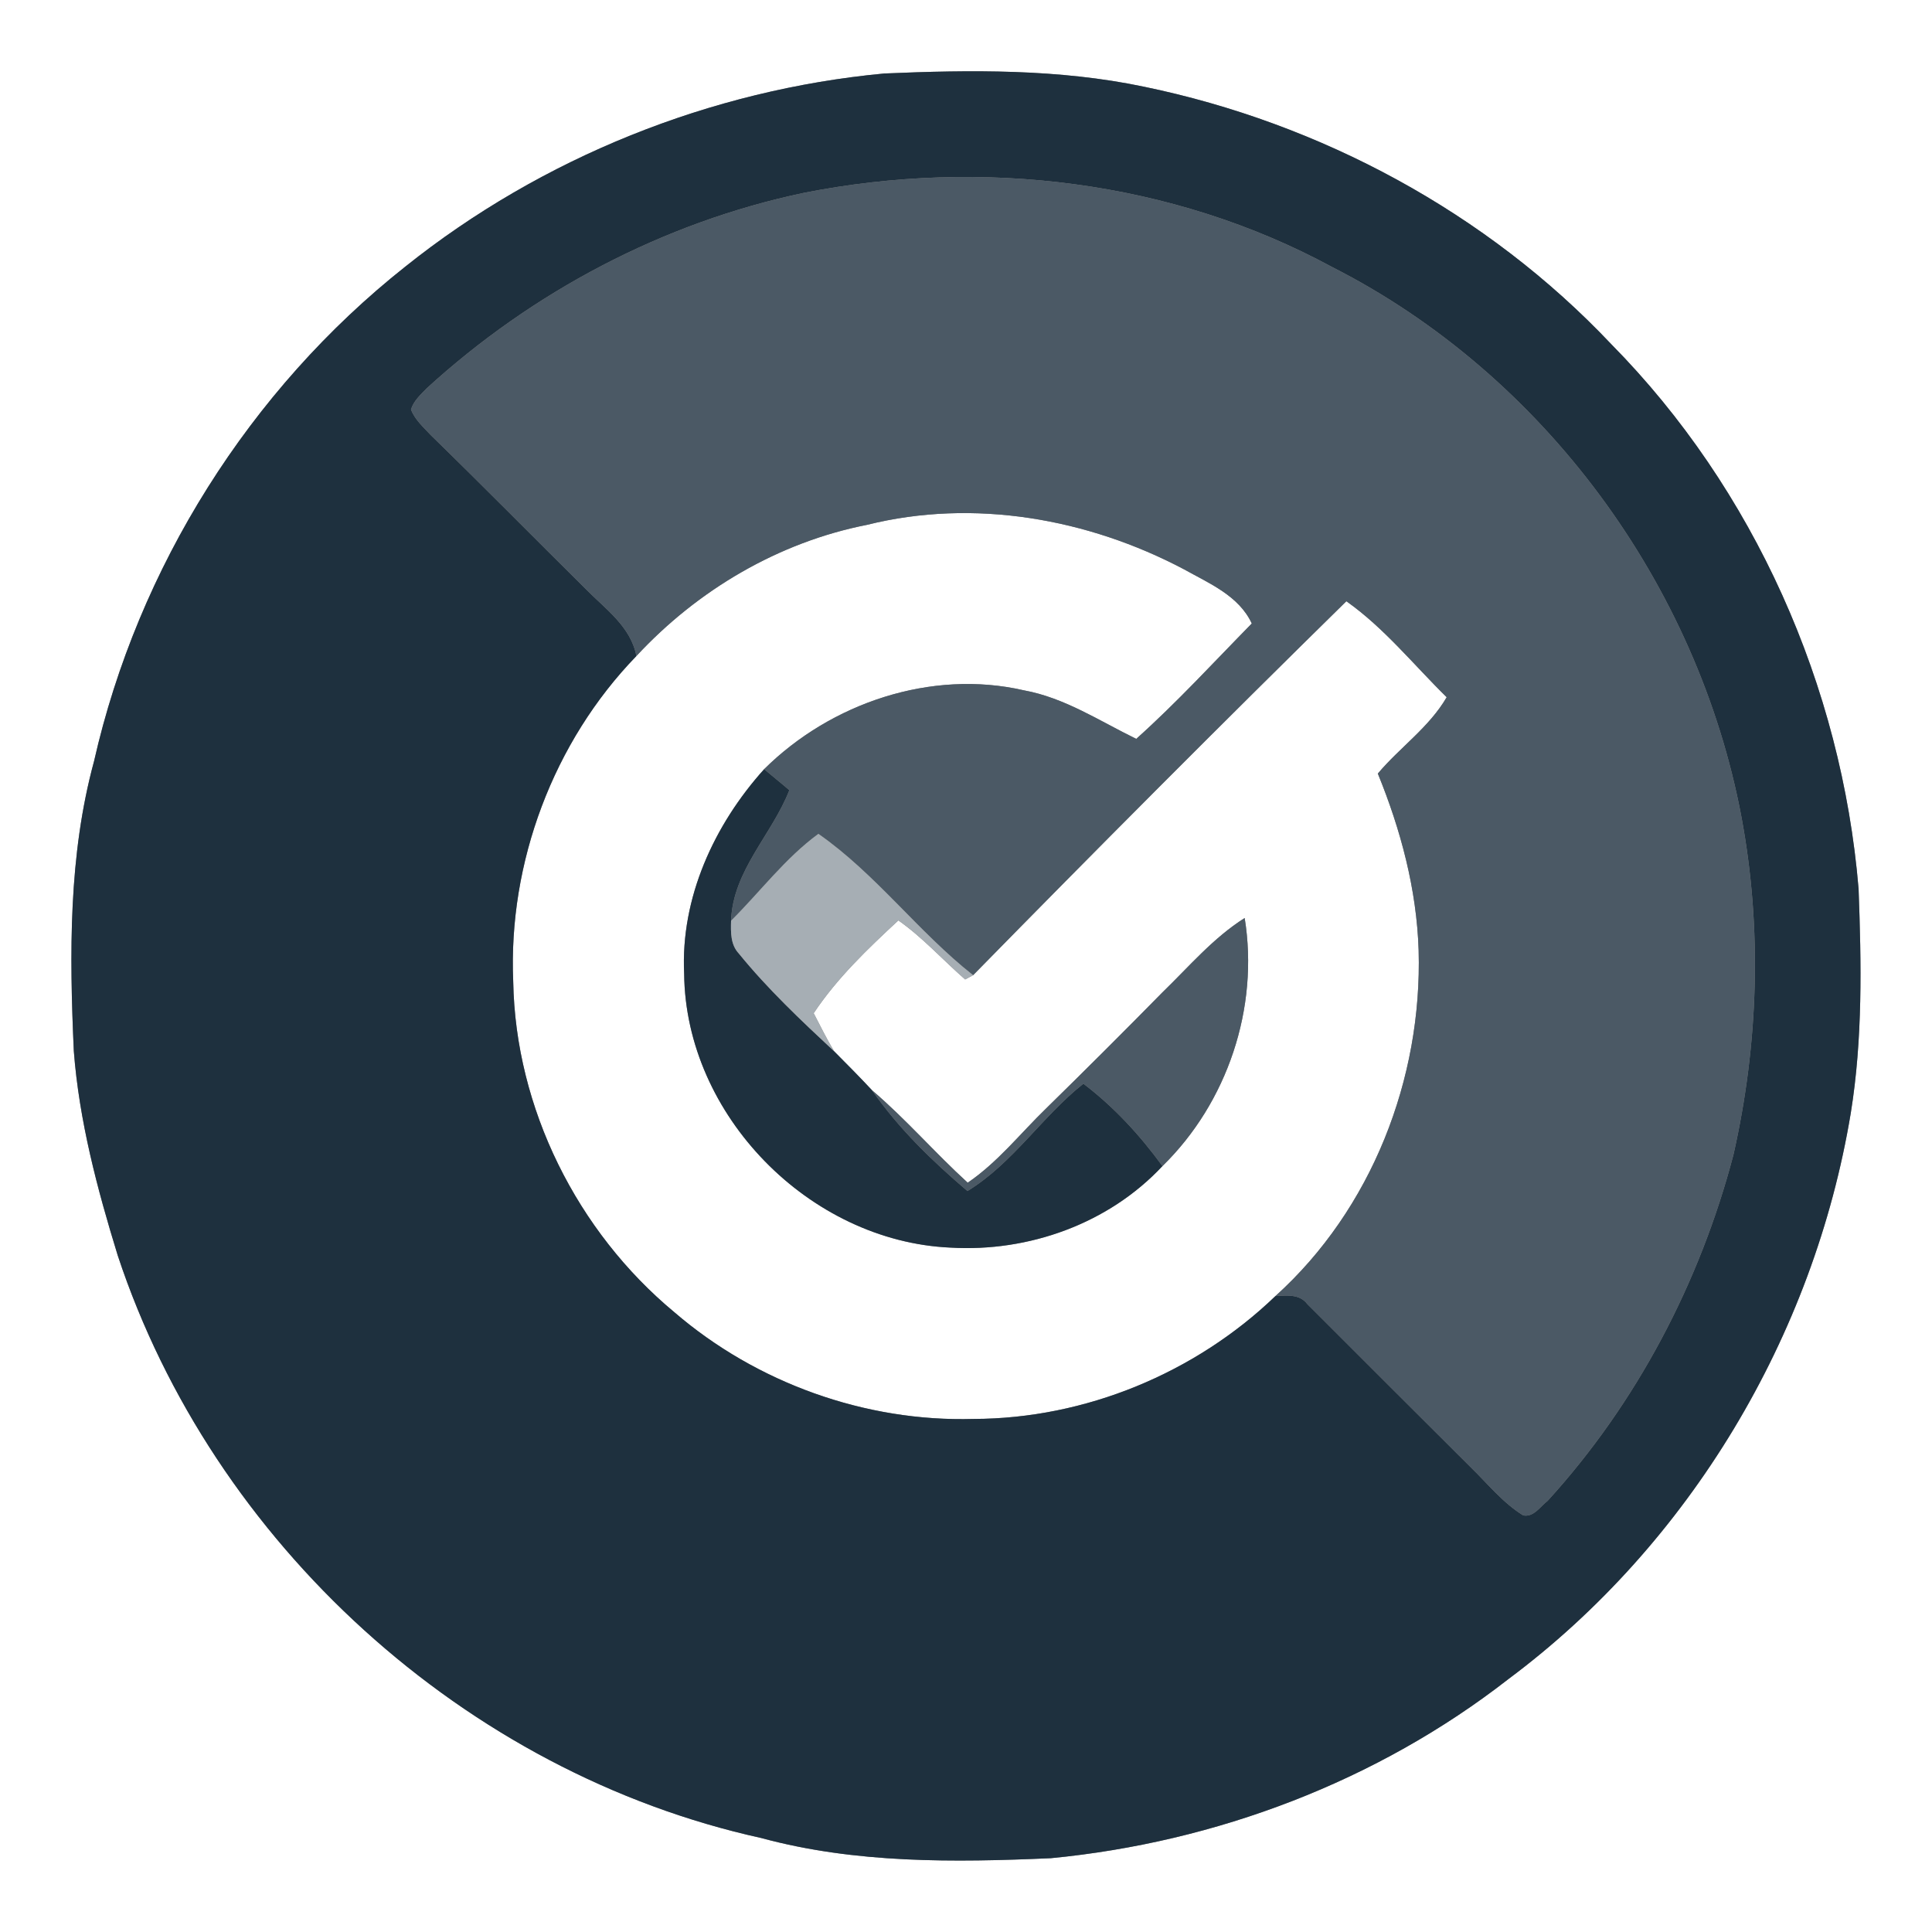 <?xml version="1.0" encoding="UTF-8" ?>
<!DOCTYPE svg PUBLIC "-//W3C//DTD SVG 1.1//EN" "http://www.w3.org/Graphics/SVG/1.1/DTD/svg11.dtd">
<svg width="250pt" height="250pt" viewBox="0 0 250 250" version="1.1" xmlns="http://www.w3.org/2000/svg">
<rect x="0" y="0" width="250" height="250" fill="#808080" stroke="none"/>
<g id="#ffffffff">
<path fill="#ffffff" opacity="1.00" d=" M 0.00 0.00 L 250.00 0.00 L 250.00 250.00 L 0.00 250.00 L 0.00 0.00 M 114.41 9.51 C 91.95 11.62 70.09 20.40 52.46 34.49 C 32.30 50.45 17.85 73.43 12.17 98.50 C 8.85 110.70 8.99 123.45 9.55 135.98 C 10.24 145.02 12.58 153.84 15.24 162.47 C 27.55 199.67 60.19 229.40 98.51 237.84 C 110.70 241.15 123.46 241.00 135.98 240.45 C 157.35 238.39 178.21 230.50 195.19 217.27 C 218.65 199.78 234.72 172.86 239.49 144.03 C 241.04 134.44 240.86 124.68 240.50 115.01 C 238.31 88.79 226.99 63.28 208.48 44.52 C 192.42 27.52 170.88 15.94 148.03 11.22 C 136.99 8.90 125.63 9.03 114.41 9.51 Z" />
<path fill="#ffffff" opacity="1.00" d=" M 112.21 67.91 C 125.99 64.47 140.76 67.09 153.21 73.67 C 156.45 75.48 160.32 77.09 161.98 80.68 C 157.05 85.70 152.28 90.91 147.03 95.61 C 142.29 93.30 137.77 90.29 132.50 89.33 C 120.50 86.57 107.51 90.97 98.88 99.53 C 92.41 106.72 88.05 116.19 88.53 126.01 C 88.71 144.32 104.75 160.63 122.99 161.44 C 133.10 162.04 143.45 158.35 150.42 150.89 C 158.82 142.69 162.94 130.41 161.06 118.79 C 156.98 121.37 153.85 125.09 150.42 128.41 C 145.46 133.46 140.45 138.45 135.40 143.40 C 132.04 146.65 129.12 150.39 125.22 153.04 C 120.98 149.18 117.23 144.81 112.85 141.09 C 111.25 139.37 109.59 137.70 107.93 136.03 C 106.97 134.44 106.15 132.76 105.29 131.11 C 108.31 126.57 112.27 122.79 116.25 119.10 C 119.41 121.32 121.99 124.21 124.89 126.74 C 125.15 126.61 125.66 126.33 125.92 126.19 C 141.87 109.92 157.96 93.77 174.22 77.80 C 179.13 81.27 182.93 86.03 187.20 90.22 C 184.94 94.11 181.15 96.70 178.29 100.10 C 181.26 107.38 183.32 115.08 183.57 122.97 C 184.05 139.60 177.48 156.49 165.04 167.71 C 154.67 177.69 140.41 183.58 126.00 183.61 C 111.98 184.02 97.88 178.95 87.26 169.80 C 74.68 159.36 66.70 143.40 66.41 127.01 C 65.75 111.61 71.61 95.97 82.35 84.89 C 90.27 76.35 100.74 70.16 112.21 67.91 Z" />
</g>
<g id="#1e303eff">
<path fill="#1e303e" opacity="1.00" d=" M 114.41 9.51 C 125.63 9.03 136.99 8.90 148.03 11.22 C 170.88 15.94 192.42 27.52 208.48 44.52 C 226.99 63.28 238.31 88.79 240.50 115.01 C 240.86 124.68 241.04 134.44 239.49 144.03 C 234.72 172.86 218.65 199.78 195.19 217.27 C 178.21 230.50 157.35 238.39 135.98 240.45 C 123.46 241.00 110.70 241.15 98.51 237.84 C 60.19 229.40 27.55 199.67 15.24 162.47 C 12.58 153.84 10.24 145.02 9.55 135.98 C 8.99 123.45 8.85 110.70 12.17 98.50 C 17.85 73.43 32.30 50.45 52.46 34.49 C 70.09 20.40 91.95 11.62 114.41 9.51 M 104.00 24.96 C 85.86 28.78 68.90 37.74 55.23 50.24 C 54.44 51.06 53.52 51.87 53.18 53.00 C 53.70 54.31 54.79 55.28 55.73 56.29 C 62.49 62.87 69.10 69.59 75.80 76.22 C 78.34 78.81 81.63 81.08 82.35 84.89 C 71.61 95.97 65.75 111.61 66.41 127.01 C 66.70 143.40 74.68 159.36 87.26 169.80 C 97.88 178.95 111.98 184.02 126.00 183.61 C 140.41 183.58 154.67 177.69 165.04 167.71 C 166.51 167.64 168.17 167.41 169.18 168.76 C 176.18 175.78 183.21 182.77 190.23 189.78 C 192.46 191.94 194.43 194.44 197.10 196.09 C 198.46 196.36 199.31 194.93 200.26 194.21 C 211.80 181.55 219.97 165.96 224.31 149.41 C 227.54 135.11 228.04 120.19 225.35 105.76 C 219.70 75.66 199.76 48.47 172.39 34.56 C 151.68 23.33 127.00 20.40 104.00 24.96 Z" />
<path fill="#1e303e" opacity="1.00" d=" M 98.88 99.53 C 99.96 100.45 101.07 101.32 102.14 102.25 C 99.89 108.02 94.84 112.62 94.60 119.14 C 94.56 120.61 94.52 122.23 95.60 123.38 C 99.32 127.96 103.63 132.02 107.93 136.03 C 109.59 137.70 111.25 139.37 112.85 141.09 C 116.28 146.03 120.63 150.24 125.19 154.12 C 131.07 150.52 134.83 144.48 140.19 140.23 C 144.14 143.23 147.51 146.89 150.42 150.89 C 143.45 158.35 133.10 162.04 122.99 161.44 C 104.75 160.63 88.71 144.32 88.53 126.01 C 88.05 116.19 92.41 106.72 98.88 99.53 Z" />
</g>
<g id="#4b5965ff">
<path fill="#4b5965" opacity="1.00" d=" M 104.00 24.96 C 127.00 20.40 151.68 23.33 172.39 34.56 C 199.76 48.47 219.70 75.66 225.35 105.76 C 228.04 120.19 227.54 135.11 224.31 149.41 C 219.97 165.96 211.80 181.55 200.26 194.21 C 199.31 194.93 198.46 196.36 197.10 196.09 C 194.43 194.44 192.46 191.94 190.23 189.78 C 183.21 182.77 176.18 175.78 169.18 168.76 C 168.17 167.41 166.51 167.64 165.04 167.71 C 177.48 156.49 184.05 139.60 183.57 122.97 C 183.32 115.08 181.26 107.38 178.29 100.10 C 181.15 96.70 184.94 94.11 187.20 90.22 C 182.93 86.03 179.13 81.27 174.22 77.80 C 157.96 93.77 141.87 109.92 125.92 126.19 C 118.80 120.58 113.35 113.10 105.90 107.90 C 101.58 111.06 98.37 115.40 94.60 119.14 C 94.84 112.62 99.89 108.02 102.14 102.25 C 101.07 101.32 99.96 100.45 98.88 99.53 C 107.51 90.97 120.50 86.57 132.50 89.33 C 137.77 90.29 142.29 93.30 147.03 95.61 C 152.28 90.91 157.05 85.70 161.98 80.68 C 160.32 77.09 156.45 75.48 153.21 73.67 C 140.76 67.09 125.99 64.47 112.21 67.91 C 100.74 70.16 90.27 76.35 82.35 84.89 C 81.63 81.08 78.34 78.81 75.80 76.22 C 69.10 69.59 62.49 62.87 55.73 56.29 C 54.79 55.28 53.70 54.31 53.18 53.00 C 53.52 51.87 54.44 51.06 55.23 50.24 C 68.90 37.74 85.86 28.78 104.00 24.96 Z" />
<path fill="#4b5965" opacity="1.00" d=" M 150.42 128.41 C 153.85 125.09 156.98 121.37 161.06 118.79 C 162.94 130.41 158.82 142.69 150.42 150.89 C 147.51 146.89 144.14 143.23 140.19 140.23 C 134.83 144.48 131.07 150.52 125.19 154.12 C 120.63 150.24 116.28 146.03 112.85 141.09 C 117.23 144.81 120.98 149.18 125.22 153.04 C 129.12 150.39 132.04 146.65 135.40 143.40 C 140.45 138.45 145.46 133.46 150.42 128.41 Z" />
</g>
<g id="#a6aeb4ff">
<path fill="#a6aeb4" opacity="1.00" d=" M 94.60 119.14 C 98.37 115.40 101.58 111.06 105.90 107.90 C 113.35 113.10 118.80 120.58 125.92 126.19 C 125.66 126.33 125.15 126.61 124.89 126.74 C 121.99 124.21 119.41 121.32 116.25 119.10 C 112.27 122.79 108.31 126.57 105.29 131.11 C 106.15 132.76 106.97 134.44 107.93 136.03 C 103.63 132.02 99.32 127.96 95.60 123.38 C 94.52 122.23 94.56 120.61 94.60 119.14 Z" />
</g>
</svg>
